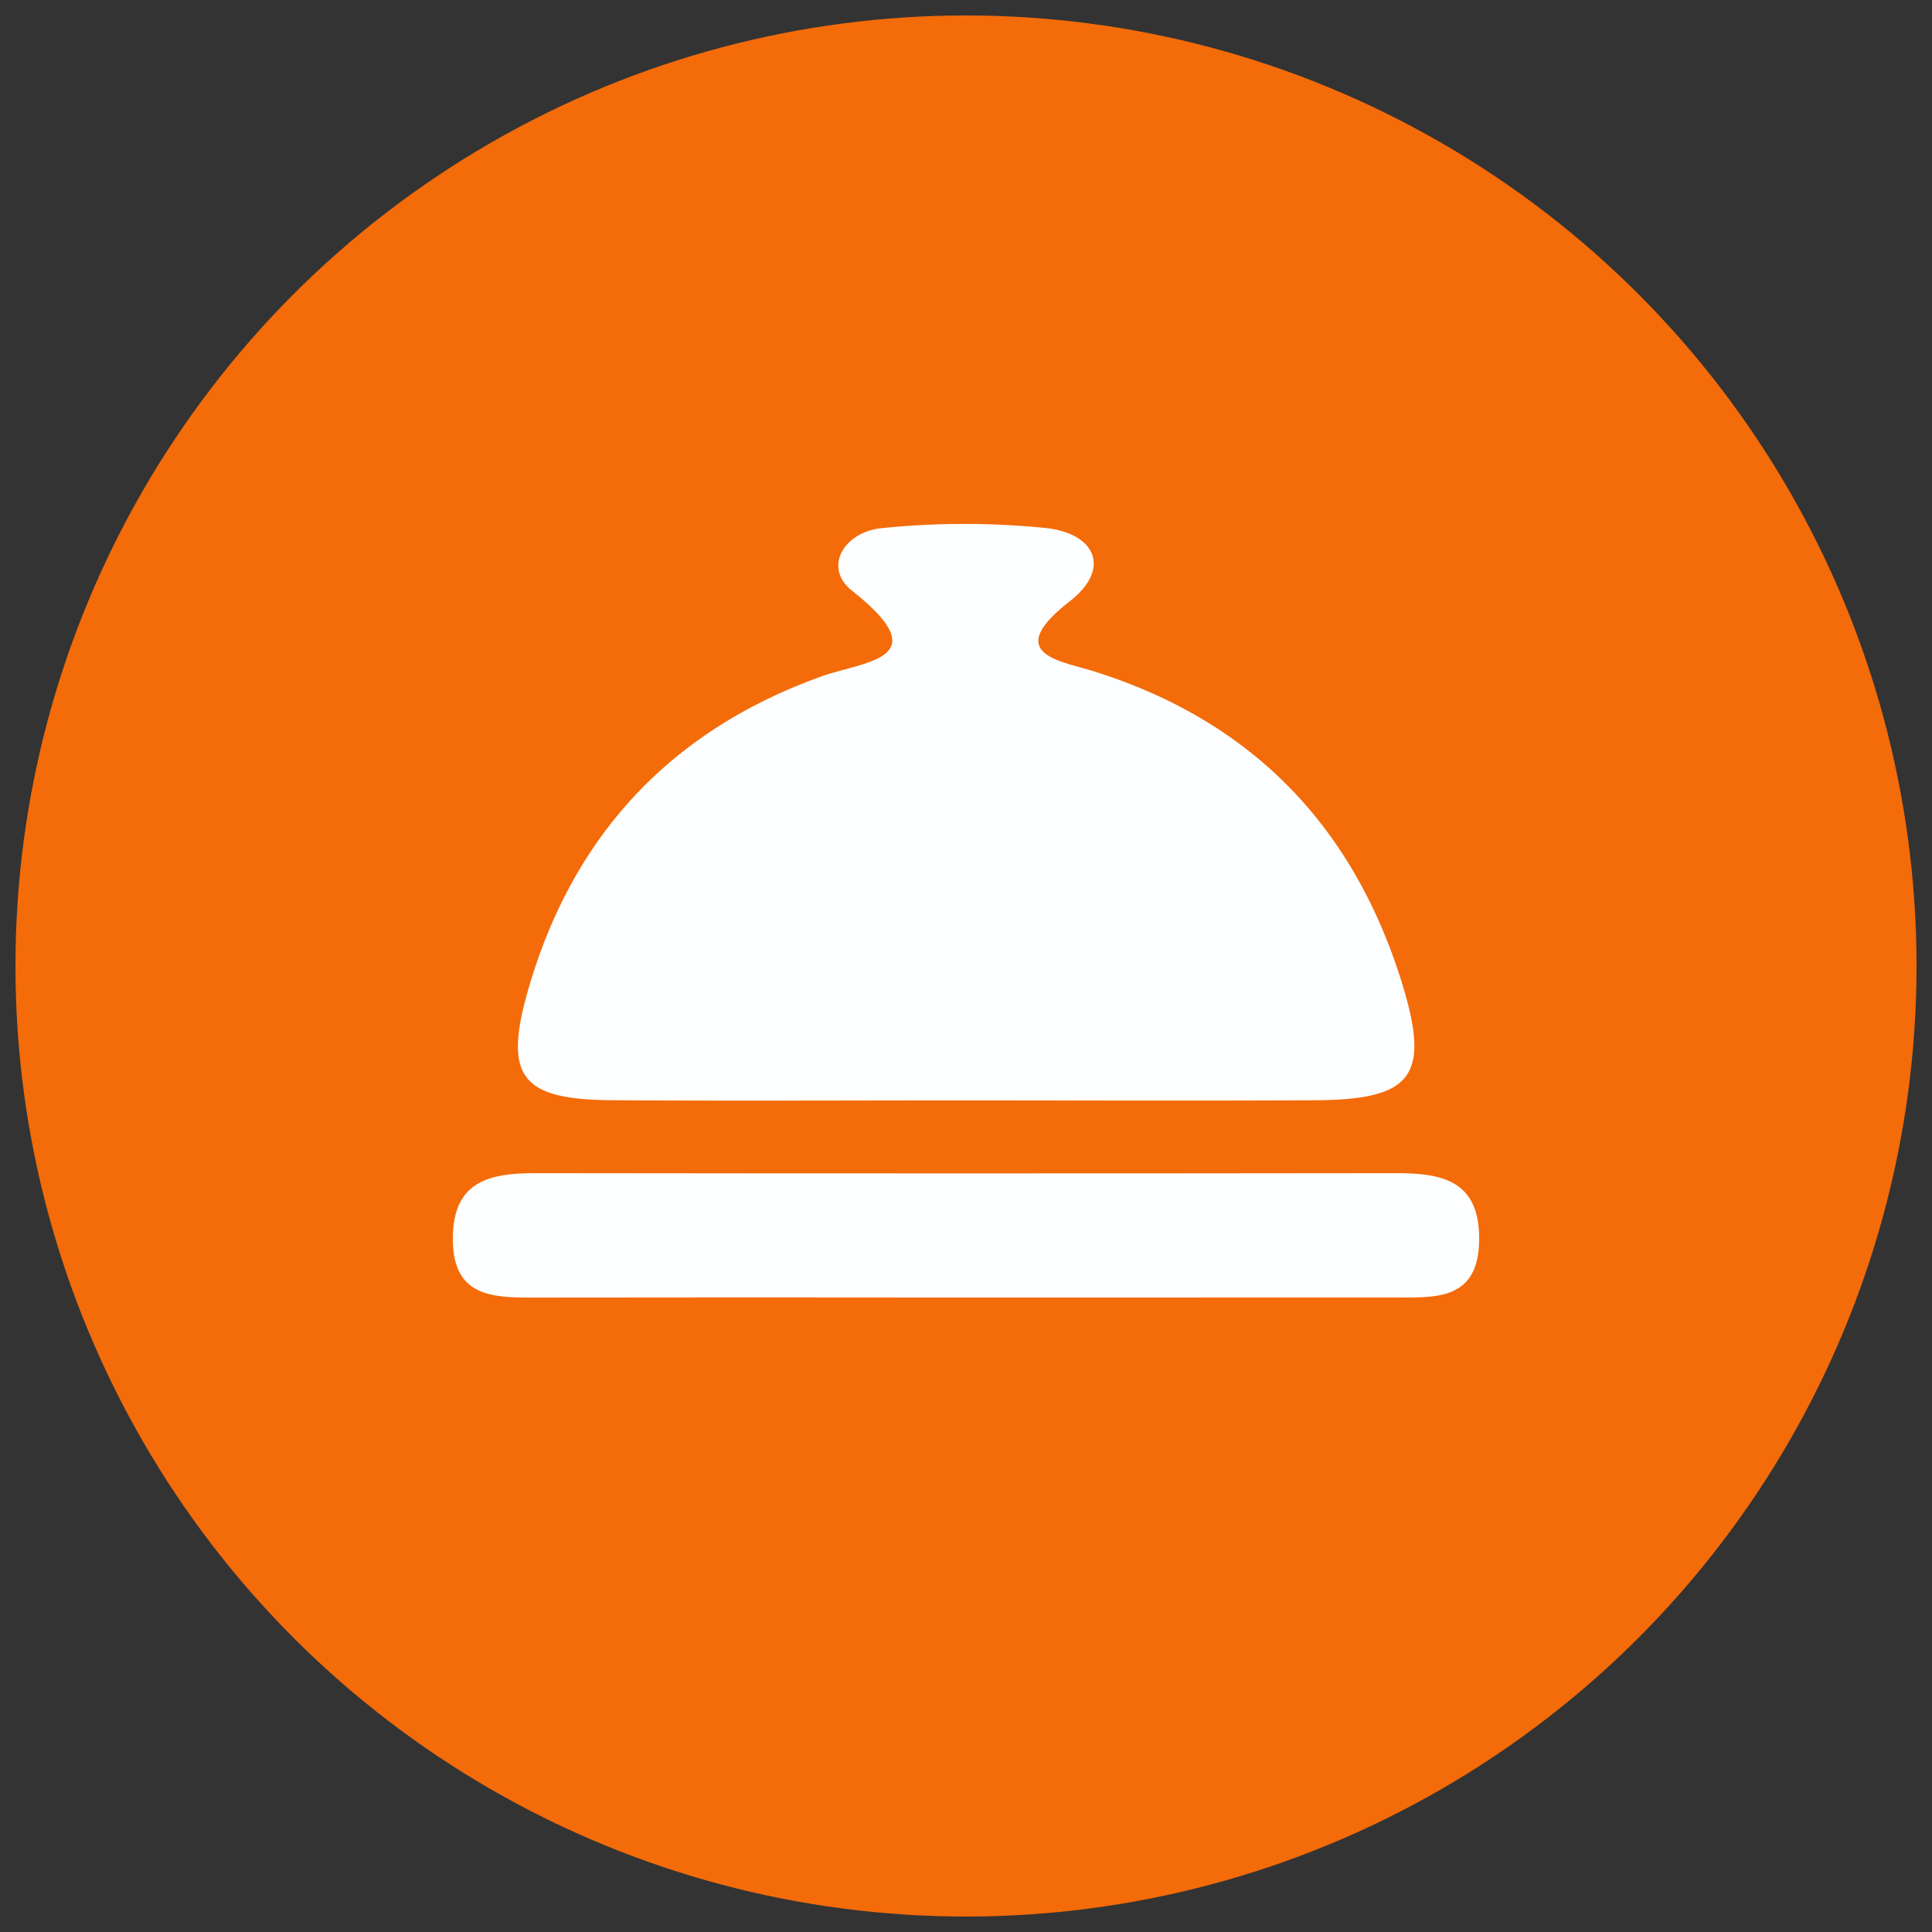 <svg id="Base" xmlns="http://www.w3.org/2000/svg" viewBox="0 0 250 250">
  <rect x="0" y="0" width="250" height="250" fill="#333333" stroke="none"/>
  <defs>
    <style>
      .cls-1 {
        fill: #f46b09;
      }

      .cls-2 {
        fill: #fdfeff;
      }
    </style>
  </defs>
  <title>imagensPrancheta 8</title>
  <g>
    <circle class="cls-1" cx="125" cy="125" r="123"/>
    <g>
      <path class="cls-2" d="M180.609,151.805q-55.668.069-111.337,0C63.29,151.797,58.561,152.857,58.595,160.374c.034,7.329,4.957,7.541,10.267,7.533q27.834-.041,55.669-.005,27.834,0,55.669-.009c5.427-.006,11.213.553,11.206-7.638C191.398,152.696,186.529,151.799,180.609,151.805Z"/>
      <path class="cls-2" d="M79.093,142.365c14.984.11,29.97.026,44.955.029,15.342,0,30.684.061,46.025-.019,12.771-.065,15.159-3.099,11.203-15.616-6.343-20.069-19.48-33.574-39.835-39.923-4.271-1.331-11.768-2.215-3.034-9.013,5.408-4.209,3.355-8.699-2.847-9.472a104.557,104.557,0,0,0-21.343-.02c-4.915.403-7.826,5.05-3.948,8.121,11.213,8.879,1.596,9.081-3.962,11.073-19.584,7.017-32.212,20.656-37.941,40.475C65.08,139.365,67.477,142.279,79.093,142.365Z"/>
    </g>
  </g>
</svg>

